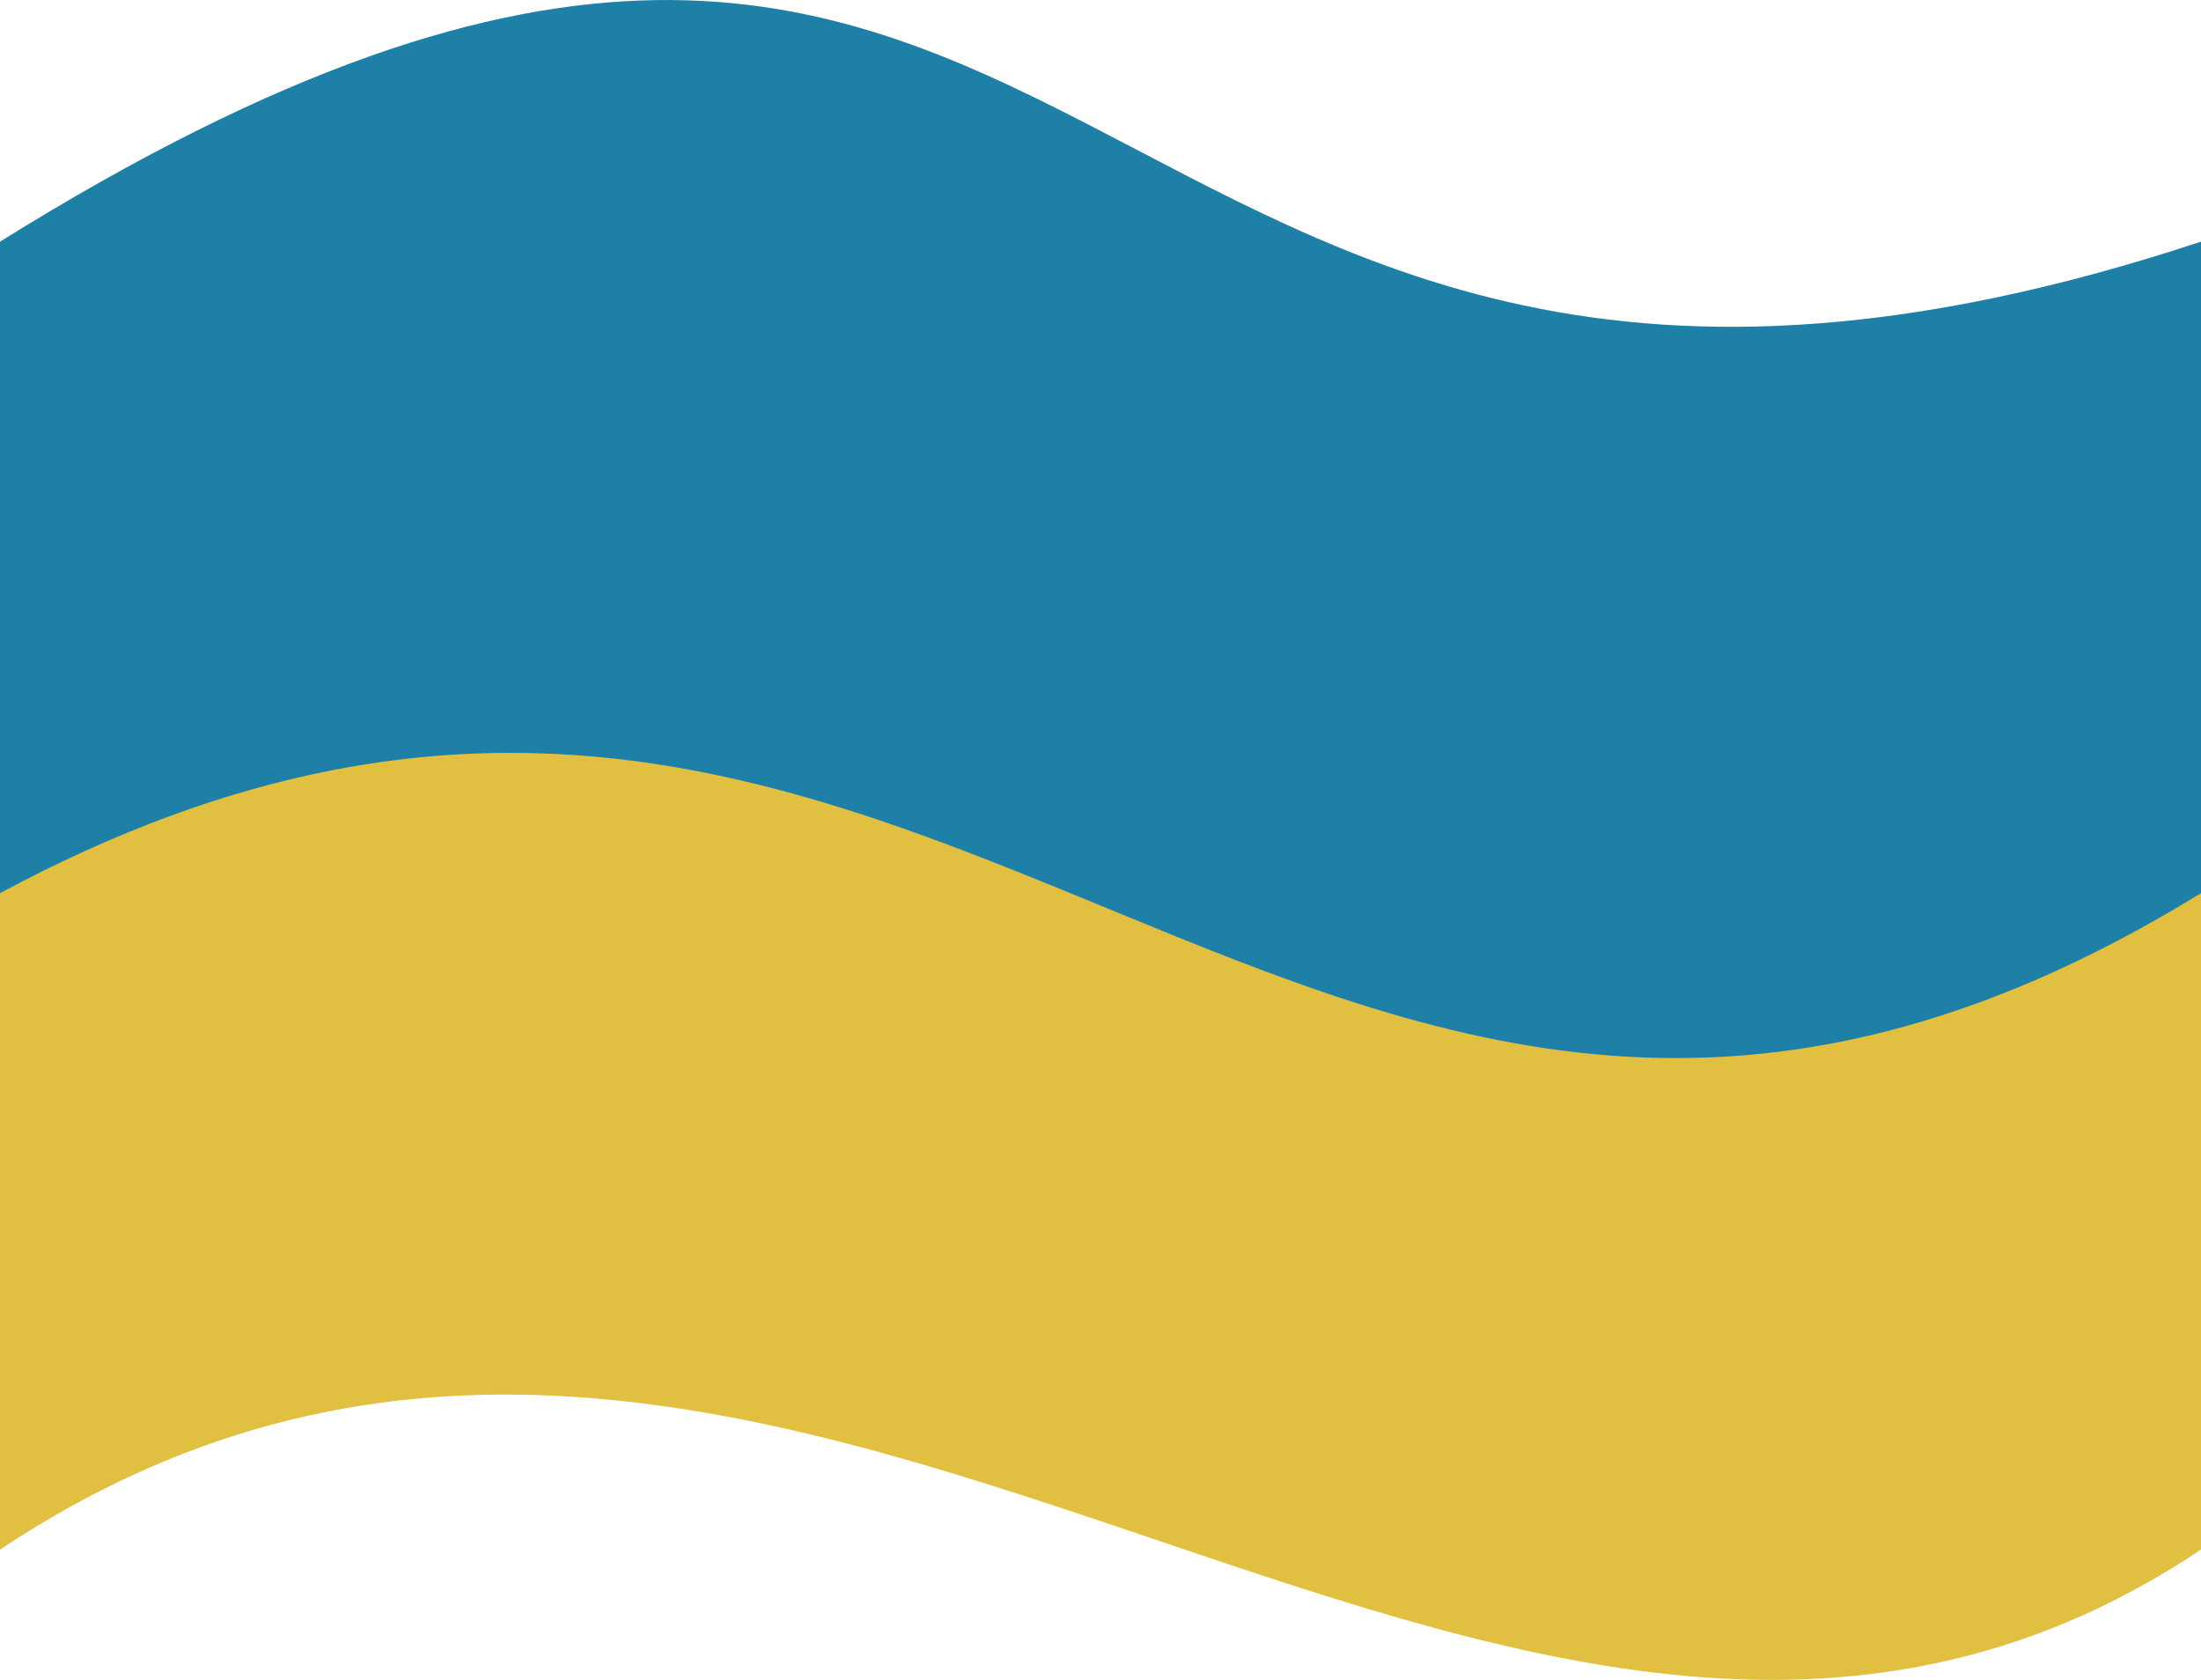 <?xml version="1.0" encoding="UTF-8"?>
<svg id="_Слой_2" data-name="Слой 2" xmlns="http://www.w3.org/2000/svg" viewBox="0 0 223 170.18">
  <defs>
    <style>
      .cls-1 {
        fill: #1e80a7;
      }

      .cls-2 {
        fill: #e1bf41;
      }

      .cls-3 {
        fill: red;
      }
    </style>
  </defs>
  <g id="_Слой_6" data-name="Слой 6">
    <g>
      <path class="cls-3" d="M166.67,121.07c1.93,0,1.93-3,0-3s-1.93,3,0,3h0Z"/>
      <g>
        <path class="cls-1" d="M0,90.98c76-43.5,138,55.5,223,0V24.48C105,63.48,114-46.52,0,24.48V90.98Z"/>
        <path class="cls-2" d="M0,156.98c79-52.5,152,47.5,223,0V90.48c-91,56-128-51-223,0v66.5Z"/>
      </g>
    </g>
  </g>
</svg>